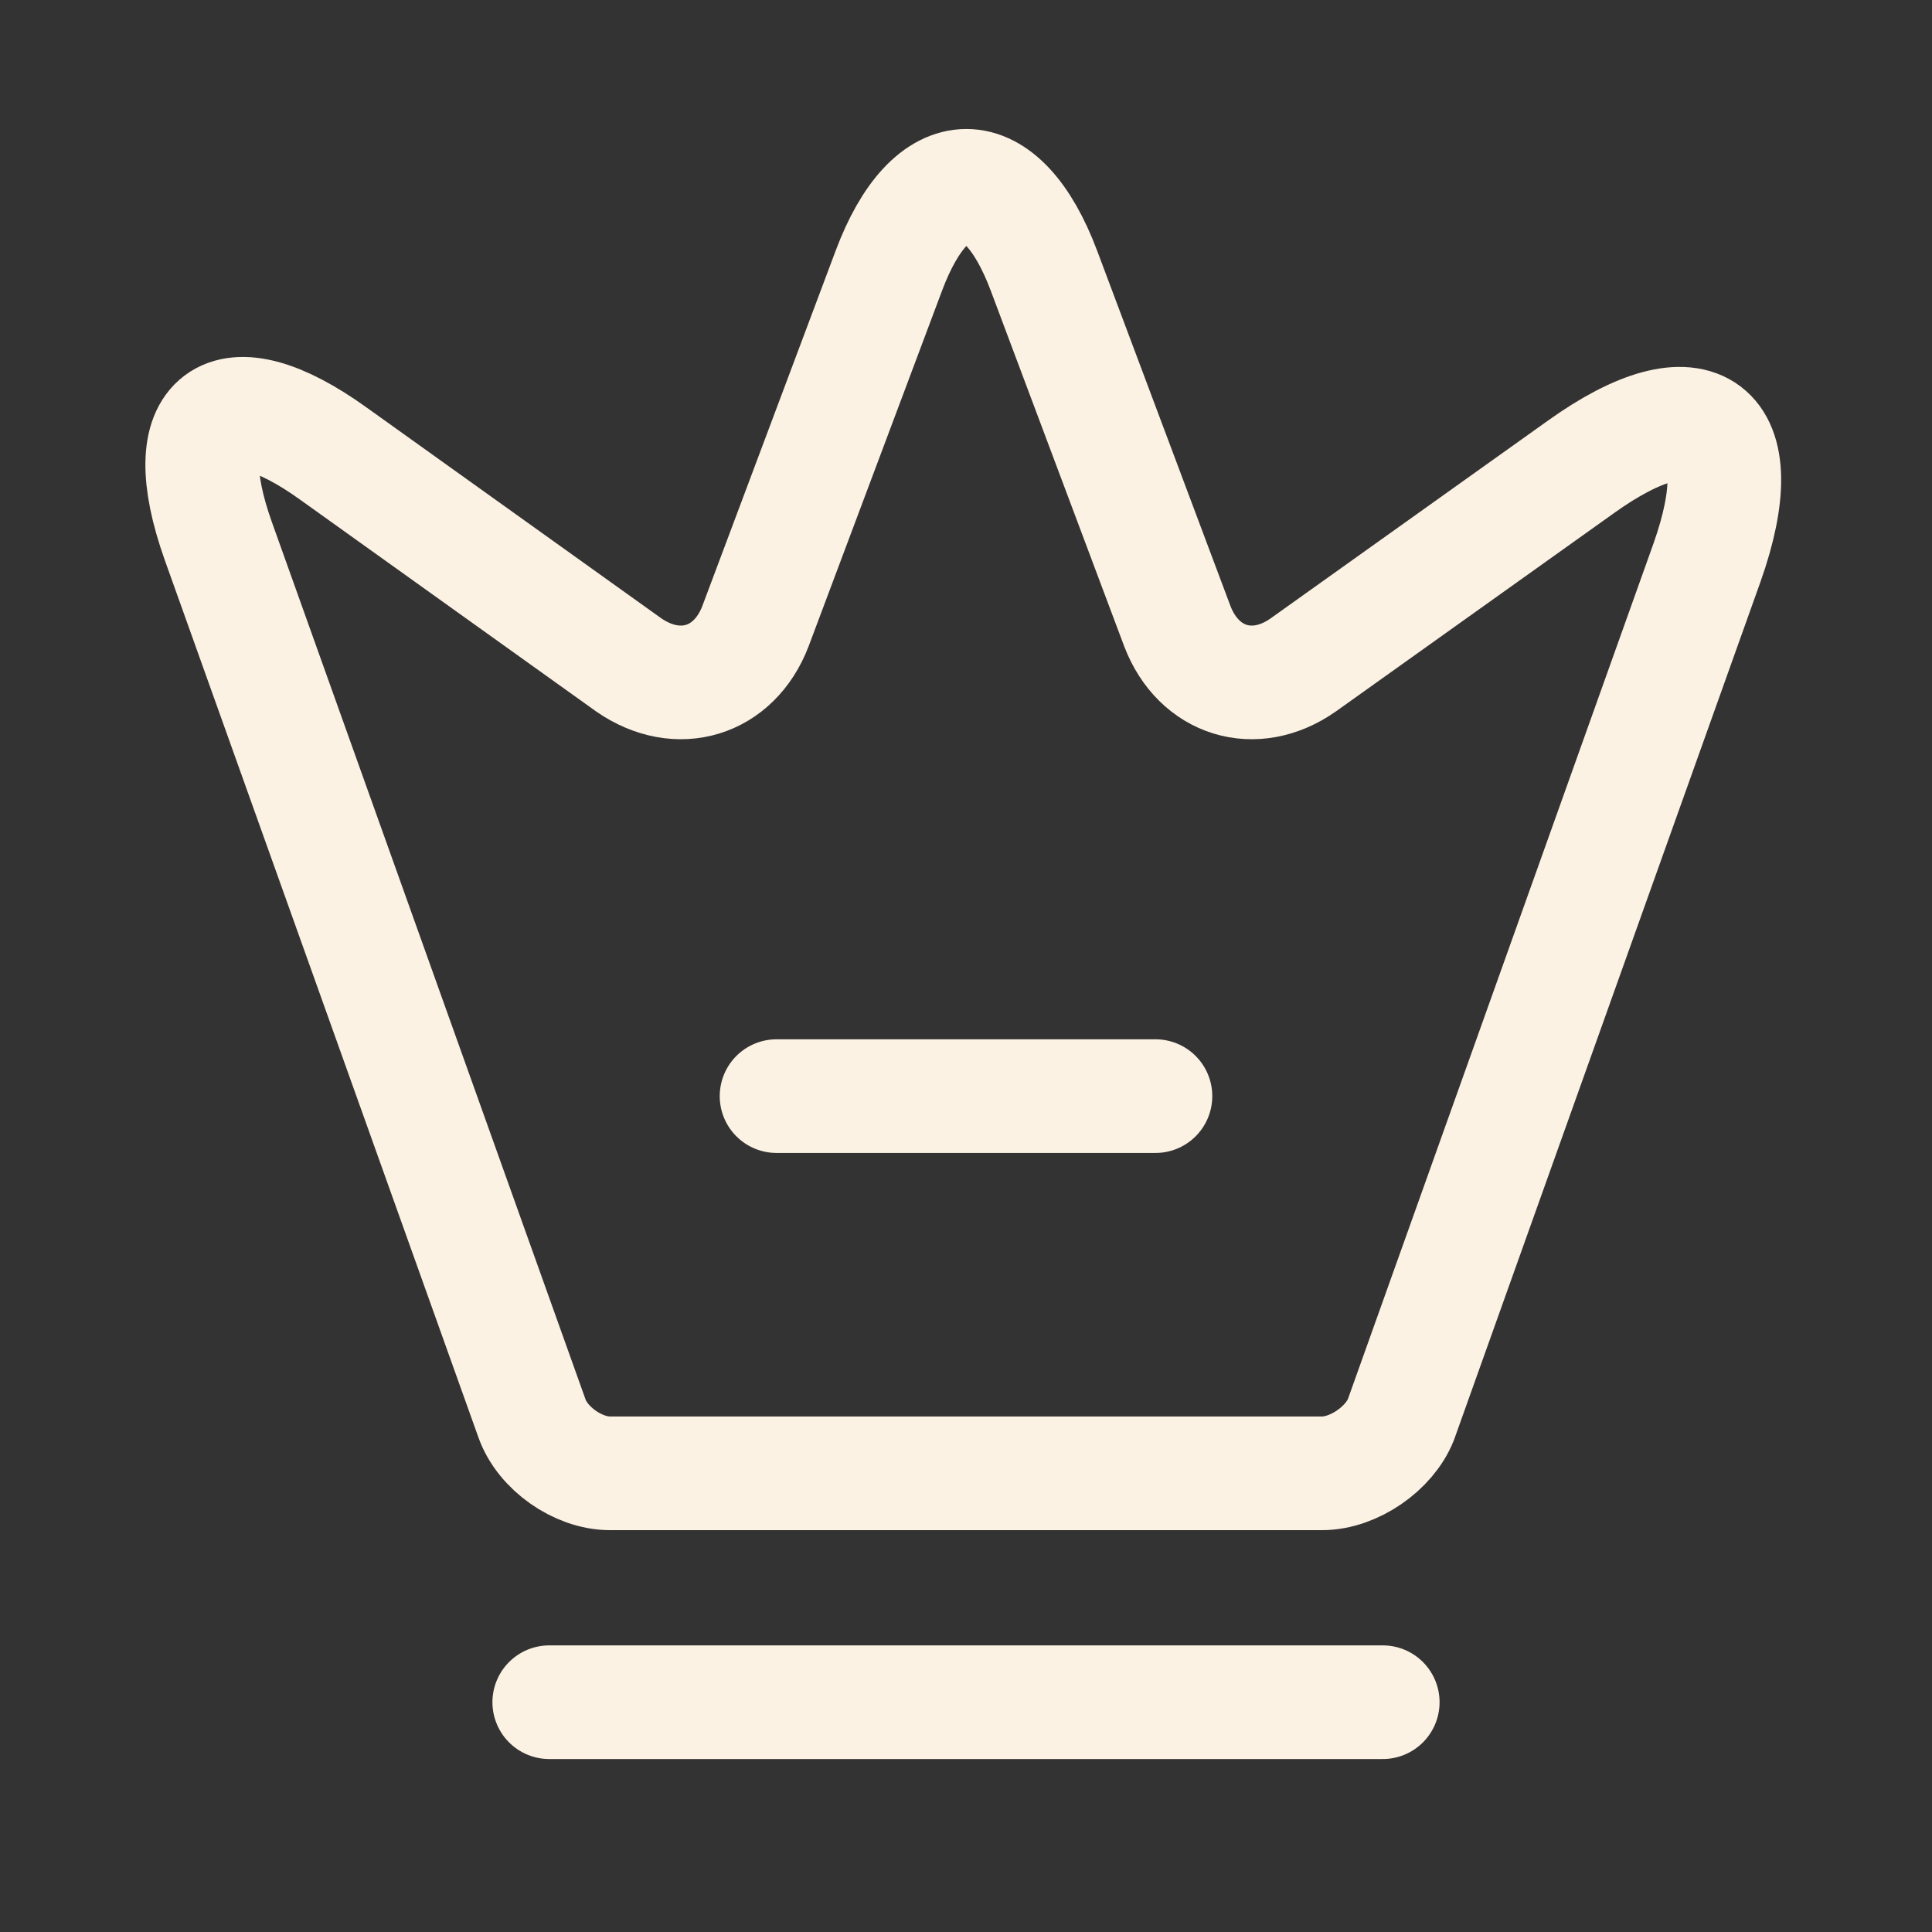 <svg width="17" height="17" viewBox="0 0 17 17" fill="none" xmlns="http://www.w3.org/2000/svg">
<rect x="0" y="0" width="17" height="17" fill="#333333" stroke="none"/>
<path d="M11.633 12.964H5.367C5.087 12.964 4.773 12.745 4.68 12.478L1.92 4.758C1.527 3.651 1.987 3.311 2.933 3.991L5.533 5.851C5.967 6.151 6.46 5.998 6.647 5.511L7.82 2.385C8.193 1.385 8.813 1.385 9.187 2.385L10.36 5.511C10.547 5.998 11.04 6.151 11.467 5.851L13.907 4.111C14.947 3.365 15.447 3.745 15.02 4.951L12.327 12.491C12.227 12.745 11.913 12.964 11.633 12.964Z" stroke="#FCF2E3" stroke-linecap="round" stroke-linejoin="round"/>
<path d="M4.833 14.978H12.167" stroke="#FCF2E3" stroke-linecap="round" stroke-linejoin="round"/>
<path d="M6.833 9.645H10.167" stroke="#FCF2E3" stroke-linecap="round" stroke-linejoin="round"/>
</svg>
